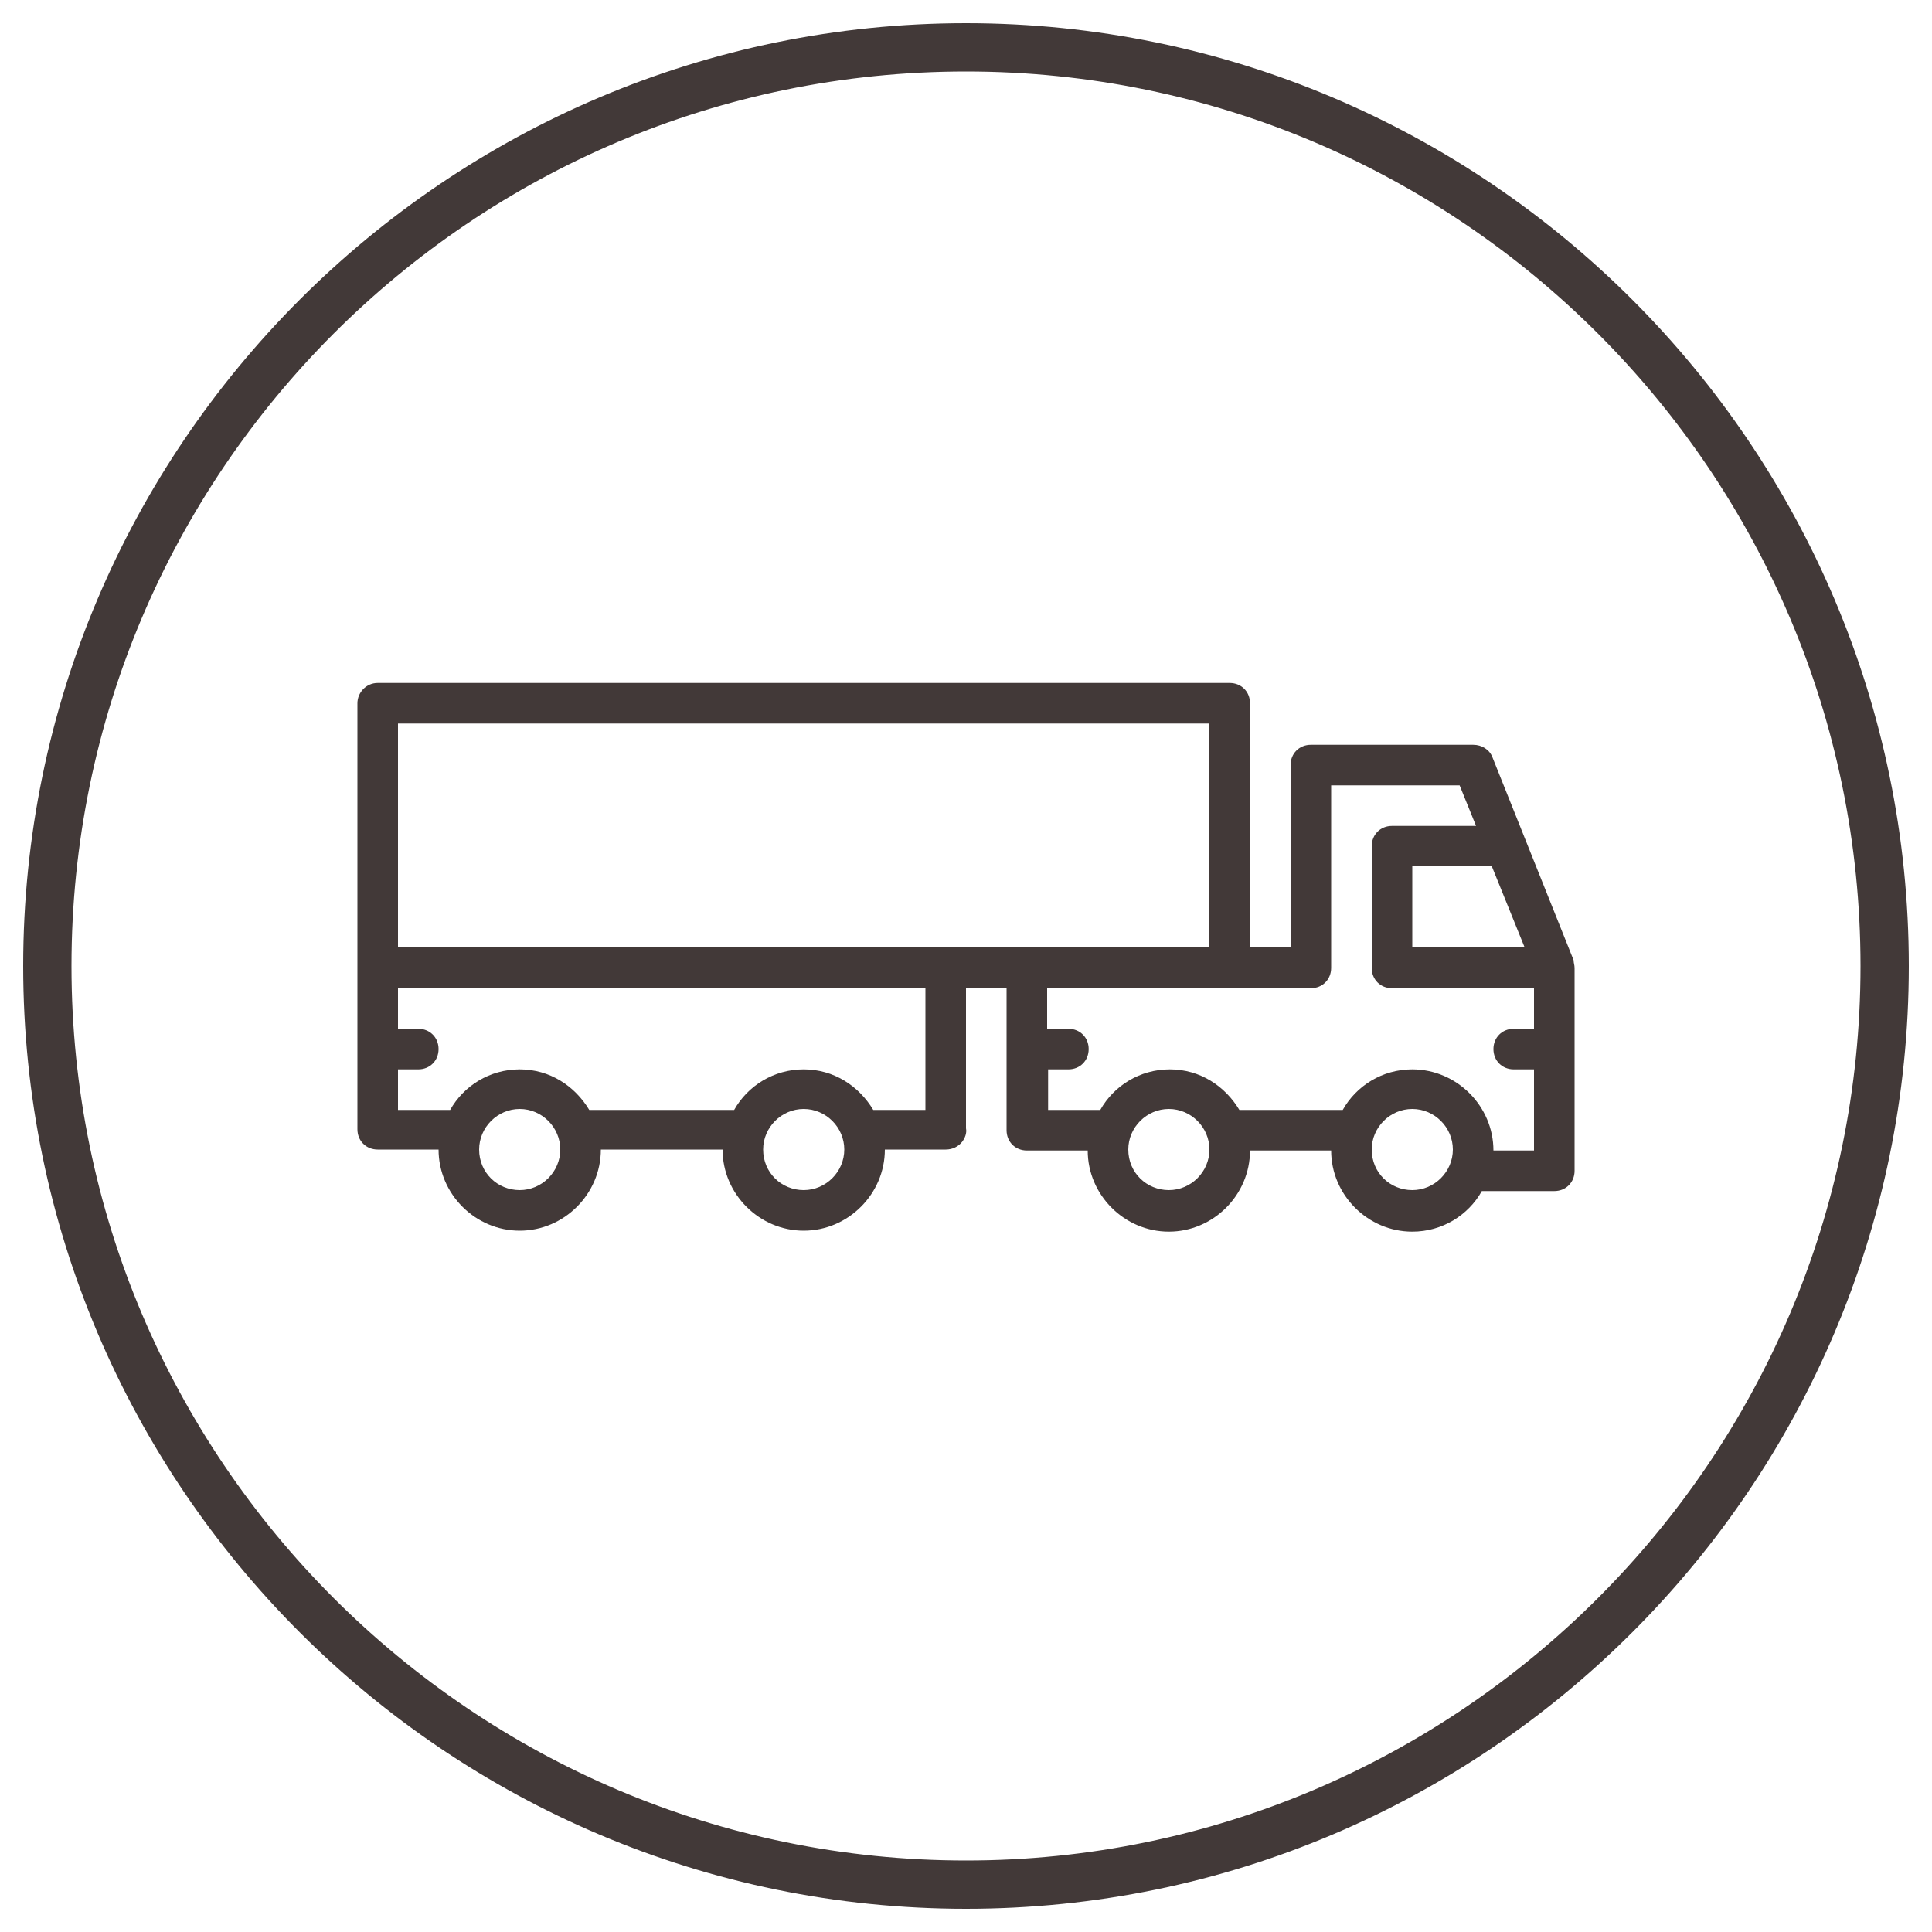 <?xml version="1.0" encoding="utf-8"?>
<!-- Generator: Adobe Illustrator 19.2.1, SVG Export Plug-In . SVG Version: 6.00 Build 0)  -->
<svg version="1.1" id="Layer_1" xmlns="http://www.w3.org/2000/svg" xmlns:xlink="http://www.w3.org/1999/xlink" x="0px" y="0px"
	 viewBox="0 0 200 200" style="enable-background:new 0 0 200 200;" xml:space="preserve">
<style type="text/css">
	.st0{fill:#423938;}
</style>
<g>
	<path class="st0" d="M100,197.6c-53.8,0-97.6-43.8-97.6-97.6S46.2,2.4,100,2.4c53.8,0,97.6,43.8,97.6,97.6S153.8,197.6,100,197.6z
		 M100,7.4C48.9,7.4,7.4,48.9,7.4,100s41.6,92.6,92.6,92.6s92.6-41.6,92.6-92.6S151.1,7.4,100,7.4z"/>
</g>
<g>
	<g>
		<path class="st0" d="M37,72.8v27.3v16.8c0,1.2,0.9,2.1,2.1,2.1h6.3c0,4.6,3.8,8.4,8.4,8.4c4.6,0,8.4-3.8,8.4-8.4h12.6
			c0,4.6,3.8,8.4,8.4,8.4c4.6,0,8.4-3.8,8.4-8.4l6.3,0h0c0.7,0,1.3-0.3,1.7-0.8c0.3-0.4,0.5-0.9,0.4-1.4v-14.5h4.2V117
			c0,1.2,0.9,2.1,2.1,2.1h6.3c0,4.6,3.8,8.4,8.4,8.4s8.4-3.8,8.4-8.4h8.4c0,4.6,3.8,8.4,8.4,8.4c3.1,0,5.8-1.7,7.2-4.2h7.5
			c1.2,0,2.1-0.9,2.1-2.1v-21c0-0.3-0.1-0.5-0.1-0.8l-8.4-21c-0.3-0.8-1.1-1.3-2-1.3h-16.8c-1.2,0-2.1,0.9-2.1,2.1V98h-4.2V72.8
			c0-1.2-0.9-2.1-2.1-2.1H39.1C37.9,70.7,37,71.7,37,72.8z M157.8,98h-11.6v-8.4h8.2L157.8,98z M142,119c0-2.3,1.9-4.2,4.2-4.2
			c2.3,0,4.2,1.9,4.2,4.2c0,2.3-1.9,4.2-4.2,4.2S142,121.4,142,119z M116.8,119c0-2.3,1.9-4.2,4.2-4.2c2.3,0,4.2,1.9,4.2,4.2
			c0,2.3-1.9,4.2-4.2,4.2C118.7,123.2,116.8,121.4,116.8,119z M108.4,106.5v-4.2h27.3c1.2,0,2.1-0.9,2.1-2.1V81.3h13.3l1.7,4.2h-8.7
			c-1.2,0-2.1,0.9-2.1,2.1v12.6c0,1.2,0.9,2.1,2.1,2.1h14.7v4.2h-2.1c-1.2,0-2.1,0.9-2.1,2.1c0,1.2,0.9,2.1,2.1,2.1h2.1v8.4h-4.2
			c0-4.6-3.8-8.4-8.4-8.4c-3.1,0-5.8,1.7-7.2,4.2h-10.7c-1.5-2.5-4.1-4.2-7.2-4.2c-3.1,0-5.8,1.7-7.2,4.2h-5.4v-4.2h2.1
			c1.2,0,2.1-0.9,2.1-2.1c0-1.2-0.9-2.1-2.1-2.1H108.4L108.4,106.5z M79,119c0-2.3,1.9-4.2,4.2-4.2c2.3,0,4.2,1.9,4.2,4.2
			c0,2.3-1.9,4.2-4.2,4.2S79,121.4,79,119z M49.6,119c0-2.3,1.9-4.2,4.2-4.2c2.3,0,4.2,1.9,4.2,4.2c0,2.3-1.9,4.2-4.2,4.2
			C51.5,123.2,49.6,121.4,49.6,119z M41.2,106.5v-4.2h54.6v12.6l-5.4,0c-1.5-2.5-4.1-4.2-7.2-4.2c-3.1,0-5.8,1.7-7.2,4.2H61
			c-1.5-2.5-4.1-4.2-7.2-4.2c-3.1,0-5.8,1.7-7.2,4.2h-5.4v-4.2h2.1c1.2,0,2.1-0.9,2.1-2.1c0-1.2-0.9-2.1-2.1-2.1H41.2L41.2,106.5z
			 M41.2,74.9h84V98h-84V74.9z"/>
	</g>
</g>
</svg>
